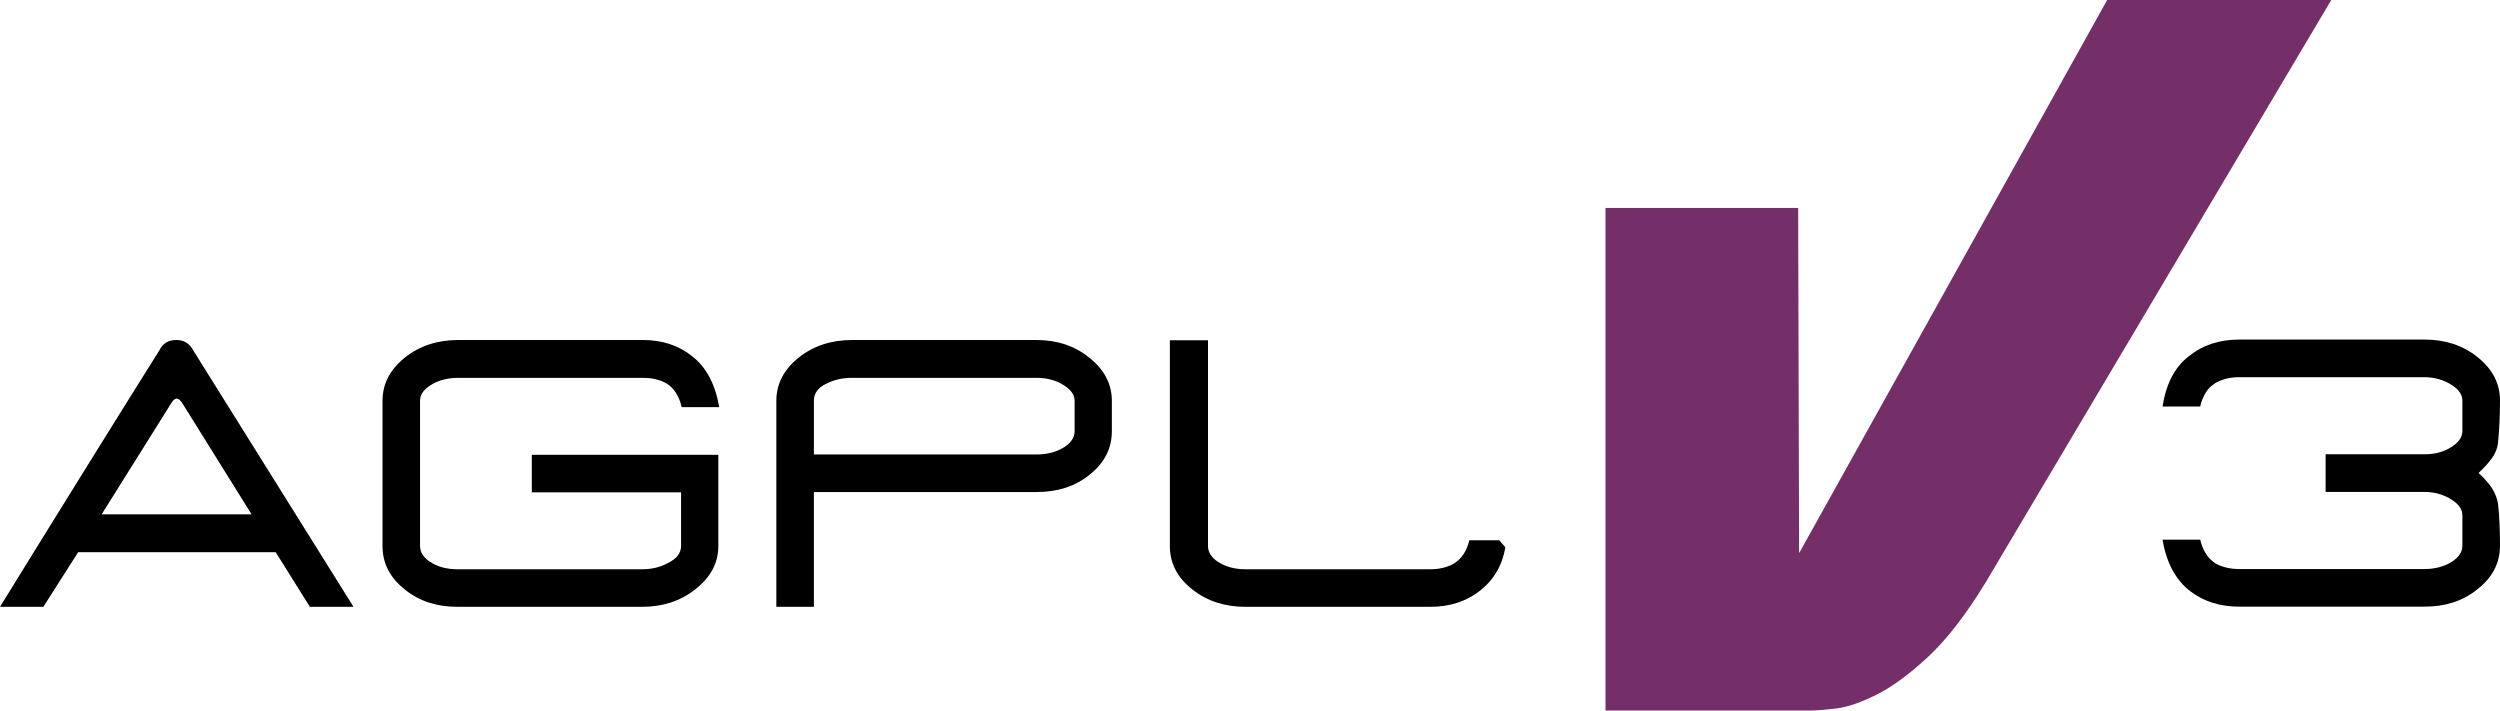 <?xml version="1.0" encoding="UTF-8" standalone="no"?>
<!-- Created with Inkscape (http://www.inkscape.org/) -->

<svg
   xmlns:dc="http://purl.org/dc/elements/1.1/"
   xmlns:cc="http://creativecommons.org/ns#"
   xmlns:rdf="http://www.w3.org/1999/02/22-rdf-syntax-ns#"
   xmlns:svg="http://www.w3.org/2000/svg"
   xmlns="http://www.w3.org/2000/svg"
   version="1.1"
   width="217.016"
   height="61.677"
   id="svg3605">
  <defs
     id="defs3607" />
  <g
     transform="translate(-259.434,-471.218)"
     id="layer1">
    <g
       transform="translate(-40.874,306.641)"
       id="g229">
      <path
         d="m 327.207,217.253 -2.968,-4.744 -17.146,0 -3.021,4.744 -3.764,0 c 1.184,-1.925 2.39,-3.878 3.617,-5.856 1.229,-1.979 2.434,-3.922 3.617,-5.83 1.184,-1.908 2.333,-3.754 3.445,-5.539 1.113,-1.785 2.164,-3.463 3.154,-5.036 0.282,-0.601 0.777,-0.901 1.484,-0.901 0.652,0 1.139,0.3 1.457,0.901 l 13.912,22.261 -3.787,0 z m -18.074,-8.03 13.013,0 -5.963,-9.567 c -0.194,-0.318 -0.371,-0.477 -0.53,-0.477 -0.177,0 -0.354,0.159 -0.529,0.477 l -5.991,9.567 z"
         id="path231" />
      <path
         d="m 360.65,215.743 c -1.271,1.007 -2.809,1.51 -4.611,1.51 l -16.006,0 c -1.82,0 -3.34,-0.495 -4.559,-1.484 -1.308,-1.024 -1.961,-2.288 -1.961,-3.79 l 0,-12.615 c 0,-1.466 0.653,-2.72 1.961,-3.763 1.272,-1.007 2.81,-1.51 4.611,-1.51 l 16.033,0 c 1.678,0 3.101,0.468 4.267,1.405 1.22,0.937 2.005,2.412 2.358,4.425 l -3.26,0 c -0.229,-0.972 -0.662,-1.652 -1.298,-2.041 -0.548,-0.335 -1.246,-0.503 -2.095,-0.503 l -16.006,0 c -0.954,0 -1.767,0.221 -2.438,0.663 -0.584,0.371 -0.875,0.813 -0.875,1.325 l 0,12.615 c 0,0.53 0.291,0.99 0.875,1.378 l -0.027,-0.026 c 0.654,0.441 1.458,0.662 2.412,0.662 l 16.006,0 c 0.83,0 1.572,-0.176 2.227,-0.53 0.777,-0.371 1.166,-0.875 1.166,-1.511 l 0,-4.638 -12.959,0 0,-3.26 16.192,0 0,7.924 c 0.002,1.467 -0.67,2.721 -2.013,3.764 z"
         id="path233" />
      <path
         d="m 394.863,205.805 c -1.219,0.99 -2.748,1.484 -4.585,1.484 l -19.319,0 0,9.964 -3.259,0 0,-17.888 c 0,-1.466 0.653,-2.72 1.961,-3.763 1.272,-1.007 2.81,-1.51 4.61,-1.51 l 16.007,0 c 1.784,0 3.304,0.503 4.559,1.51 1.325,1.043 1.987,2.297 1.987,3.763 l 0,2.65 c 0,1.502 -0.653,2.765 -1.961,3.79 z m -1.271,-6.44 c 0,-0.495 -0.301,-0.936 -0.902,-1.325 -0.671,-0.442 -1.475,-0.663 -2.411,-0.663 l -16.032,0 c -0.813,0 -1.547,0.168 -2.199,0.503 -0.726,0.336 -1.088,0.831 -1.088,1.484 l 0,4.665 19.319,0 c 0.937,0 1.74,-0.212 2.411,-0.636 0.602,-0.388 0.902,-0.848 0.902,-1.378 l 0,-2.65 z"
         id="path235" />
      <path
         d="m 430.983,212.085 c -0.266,1.573 -1.007,2.836 -2.227,3.79 -1.184,0.919 -2.614,1.378 -4.293,1.378 l -16.033,0 c -1.802,0 -3.33,-0.495 -4.584,-1.484 -1.325,-1.024 -1.987,-2.288 -1.987,-3.79 l 0,-17.862 3.312,0 0,17.862 c 0,0.53 0.292,0.99 0.875,1.378 l -0.027,-0.026 c 0.654,0.441 1.458,0.662 2.412,0.662 l 16.033,0 c 0.813,0 1.52,-0.176 2.12,-0.53 l -0.025,0 c 0.636,-0.389 1.067,-1.051 1.298,-1.987 l 2.597,0 0.529,0.609 z"
         id="path237" />
    </g>
    <g
       transform="translate(-40.874,306.641)"
       id="g239">
      <g
         id="g241">
        <path
           d="m 483.223,164.577 19.454,0 -29.968,50.5 c -1.712,2.815 -3.382,4.981 -5.01,6.499 -1.628,1.518 -3.132,2.622 -4.512,3.311 -1.379,0.691 -2.566,1.091 -3.559,1.201 -0.994,0.111 -1.686,0.166 -2.07,0.166 l -17.882,0 0,-43.628 16.724,0 0.082,29.968 26.741,-48.017 z"
           id="path243"
           style="fill:#742e68" />
      </g>
    </g>
    <g
       transform="translate(-40.874,306.641)"
       id="g275">
      <path
         d="m 517.324,211.954 c 0,1.505 -0.664,2.771 -1.992,3.798 -1.221,0.992 -2.744,1.487 -4.568,1.487 l -16.068,0 c -1.682,0 -3.107,-0.452 -4.275,-1.354 -1.258,-0.974 -2.055,-2.461 -2.391,-4.462 l 3.268,0 c 0.229,0.938 0.654,1.611 1.274,2.019 l -0.026,0 c 0.602,0.354 1.318,0.531 2.15,0.531 l 16.068,0 c 0.921,0 1.718,-0.213 2.391,-0.638 0.602,-0.389 0.903,-0.85 0.903,-1.381 l 0,-2.656 c 0,-0.495 -0.302,-0.938 -0.903,-1.328 -0.708,-0.46 -1.514,-0.691 -2.416,-0.691 l -8.553,0 0,-3.267 8.578,0 c 0.939,0 1.736,-0.221 2.391,-0.664 0.602,-0.389 0.903,-0.841 0.903,-1.354 l 0,-2.656 c 0,-0.496 -0.302,-0.938 -0.903,-1.328 -0.708,-0.46 -1.514,-0.69 -2.416,-0.69 l -16.043,0 c -0.814,0 -1.522,0.177 -2.124,0.531 l 0.026,0 c -0.637,0.372 -1.071,1.045 -1.301,2.019 l -3.268,0 c 0.318,-2.019 1.098,-3.488 2.338,-4.409 1.168,-0.938 2.611,-1.407 4.328,-1.407 l 16.068,0 c 1.789,0 3.312,0.496 4.568,1.487 1.328,1.045 1.992,2.311 1.992,3.798 0,1.292 -0.053,2.47 -0.159,3.532 -0.036,0.531 -0.212,1.019 -0.531,1.461 -0.142,0.195 -0.306,0.398 -0.491,0.611 -0.185,0.213 -0.412,0.443 -0.678,0.69 0.514,0.478 0.903,0.921 1.169,1.328 0.301,0.496 0.478,0.974 0.531,1.434 0.107,1.045 0.16,2.231 0.16,3.559 z"
         id="path277" />
    </g>
  </g>
</svg>
